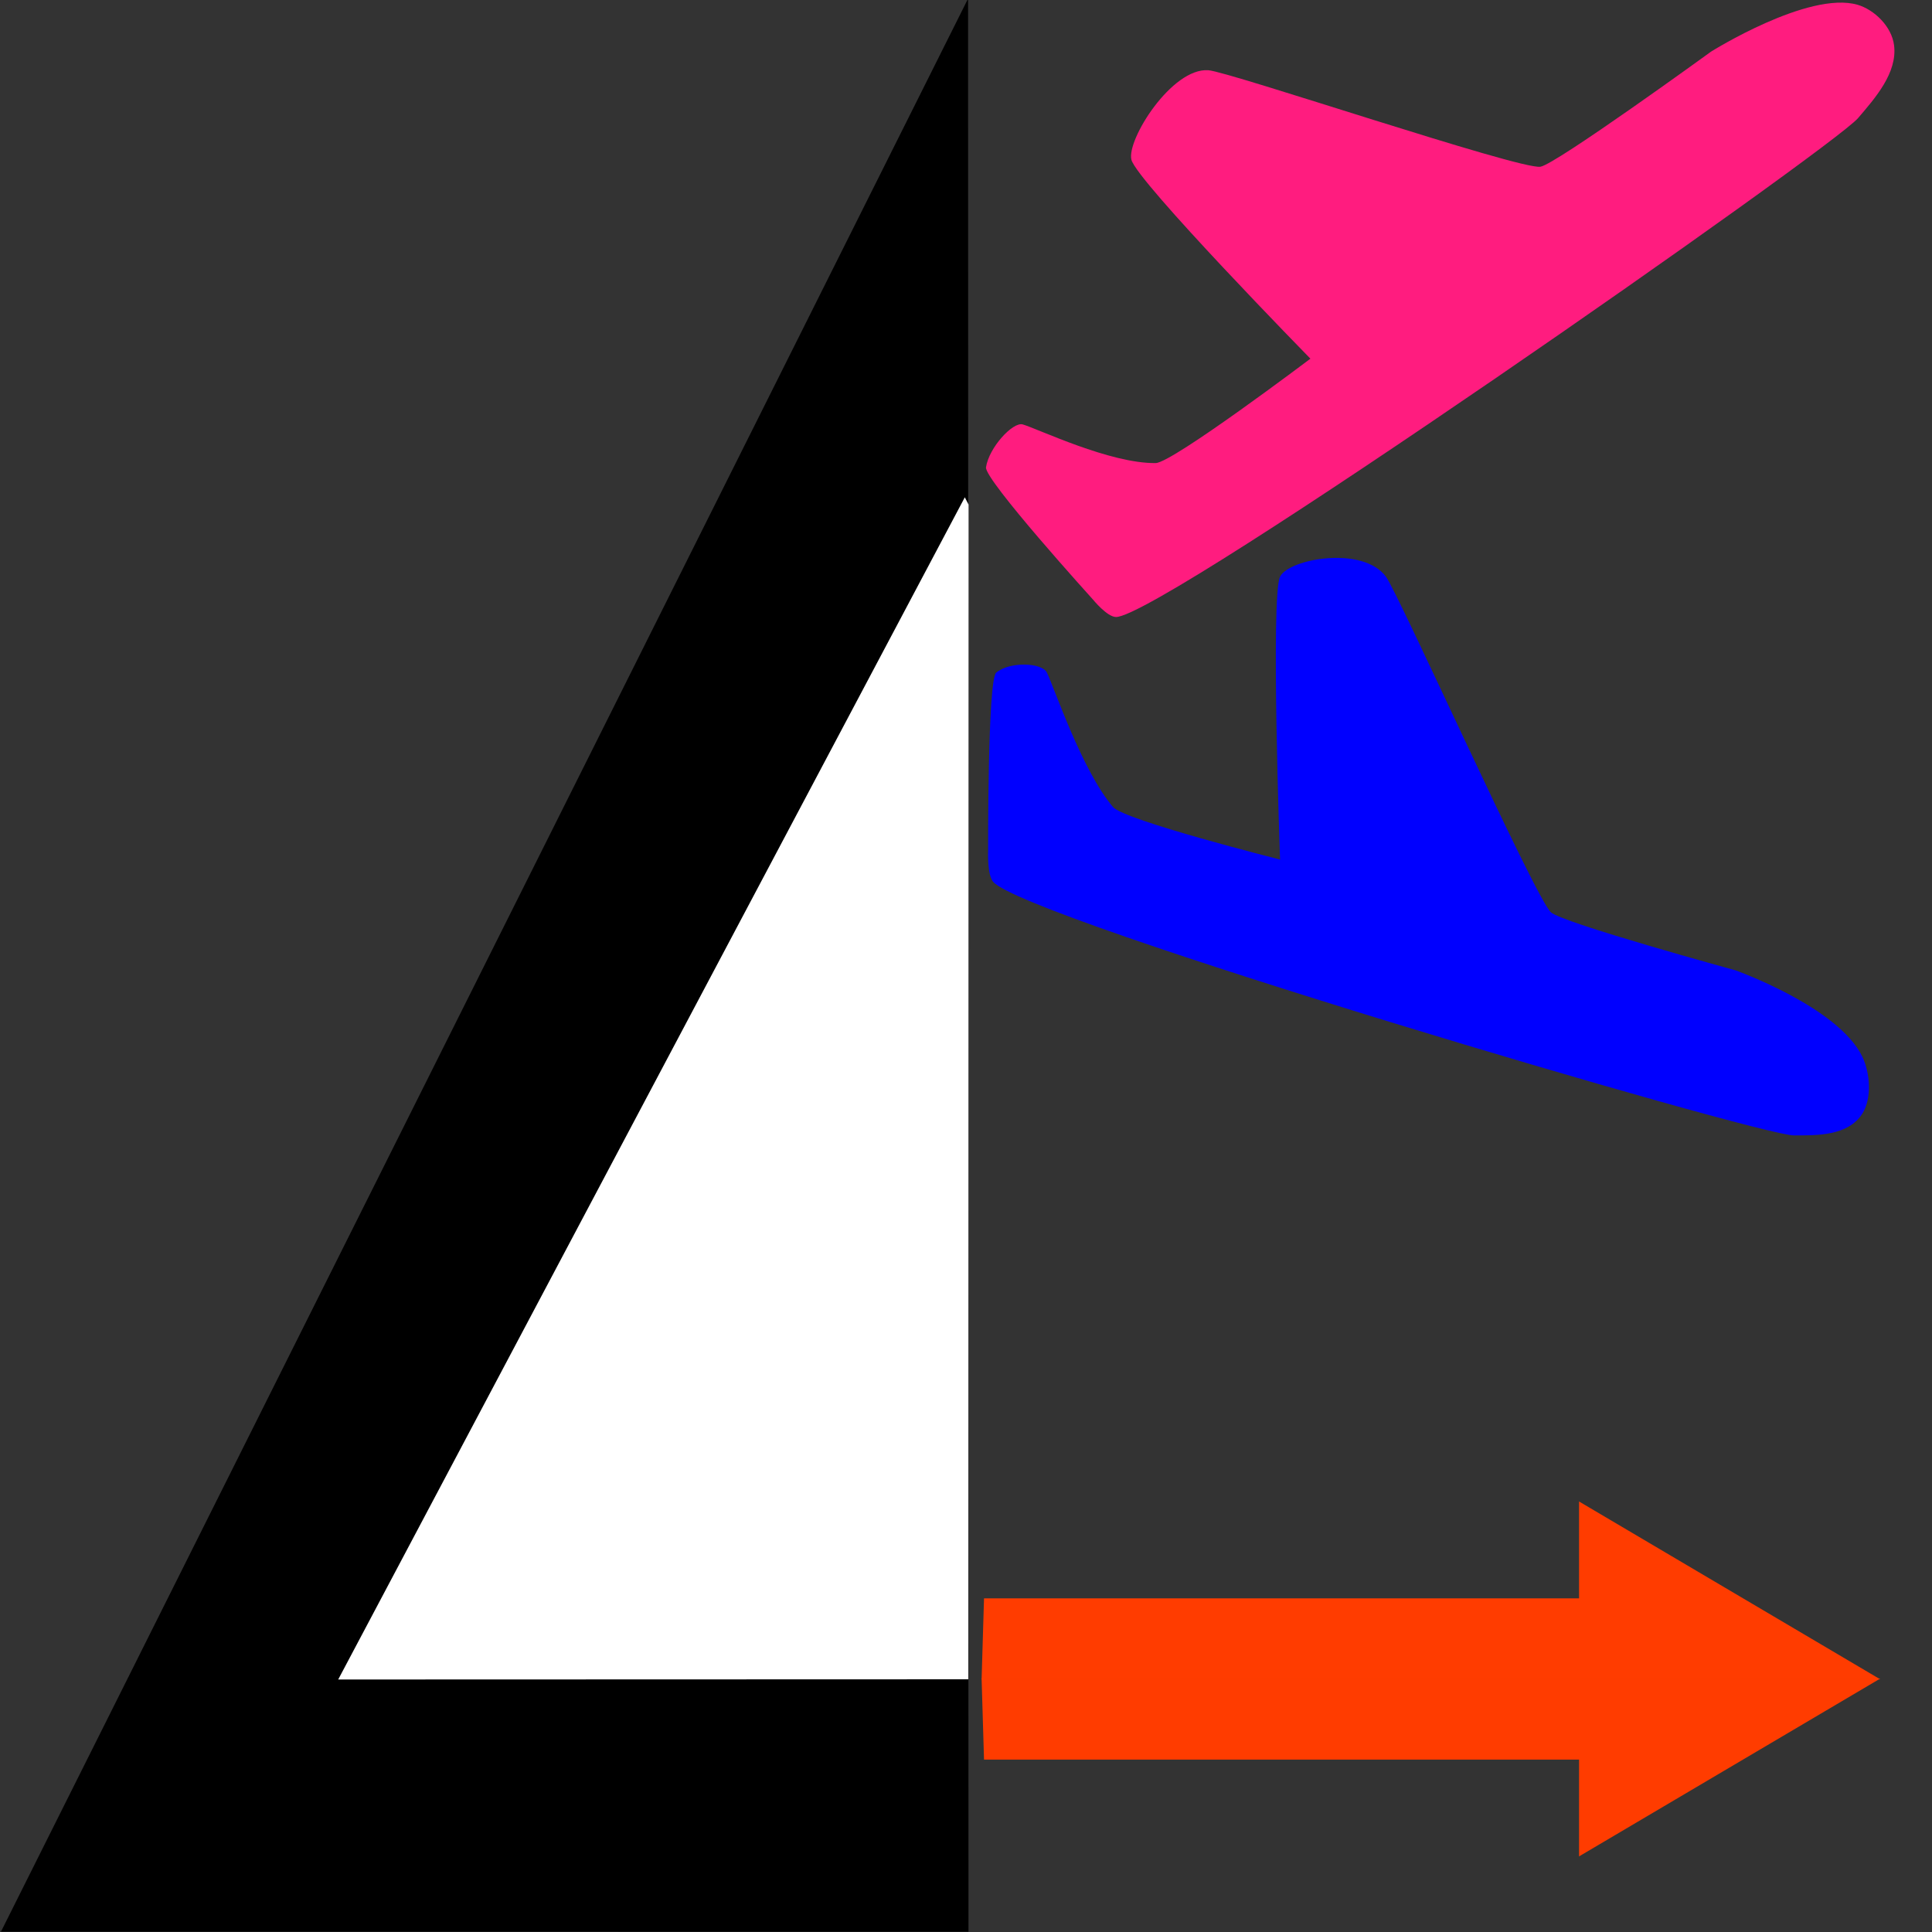 <?xml version="1.0" encoding="UTF-8" standalone="no"?>
<!-- Created with Inkscape (http://www.inkscape.org/) -->

<svg
   width="48"
   height="48"
   viewBox="0 0 48 48"
   version="1.1"
   id="svg1"
   inkscape:version="1.3 (0e150ed6c4, 2023-07-21)"
   sodipodi:docname="half_waypoint.svg"
   inkscape:export-filename="Desktop\waypoint_EXIDA.svg"
   inkscape:export-xdpi="96"
   inkscape:export-ydpi="96"
   xmlns:inkscape="http://www.inkscape.org/namespaces/inkscape"
   xmlns:sodipodi="http://sodipodi.sourceforge.net/DTD/sodipodi-0.dtd"
   xmlns="http://www.w3.org/2000/svg"
   xmlns:svg="http://www.w3.org/2000/svg">
  <rect x="0" y="0" width="48" height="48" fill="#333333" stroke="none"/>
  <sodipodi:namedview
     id="namedview1"
     pagecolor="#b8b8b8"
     bordercolor="#000000"
     borderopacity="0.25"
     inkscape:showpageshadow="2"
     inkscape:pageopacity="0.0"
     inkscape:pagecheckerboard="false"
     inkscape:deskcolor="#d1d1d1"
     inkscape:document-units="px"
     inkscape:zoom="12.668997"
     inkscape:cx="5.5252995"
     inkscape:cy="28.849957"
     inkscape:window-width="2560"
     inkscape:window-height="1377"
     inkscape:window-x="1912"
     inkscape:window-y="-8"
     inkscape:window-maximized="1"
     inkscape:current-layer="layer1" />
  <defs
     id="defs1">
    <linearGradient
       id="swatch17"
       inkscape:swatch="solid">
      <stop
         style="stop-color:#000000;stop-opacity:1;"
         offset="0"
         id="stop17" />
    </linearGradient>
  </defs>
   <g
     inkscape:label="Layer 1"
     inkscape:groupmode="layer"
     id="layer1"
     transform="matrix(3.791,0,0,3.764,3.04,4.5)"
     style="display:inline"><g
       id="g6"
       inkscape:label="exit_arrow"
       transform="matrix(1.317,0,0,0.778,-1.665,4.013)"
       style="display:inline">
      <path
         style="fill:#ff3c00;fill-opacity:1;stroke-width:0.265"
         d="M 5.552,8.234 H 8.513 V 9.055 L 10.011,7.547 H 5.54 Z"
         id="path6"
         inkscape:label="lower_arrow" />
      <path
         style="fill:#ff3c00;fill-opacity:1;stroke-width:0.265"
         d="M 5.552,6.866 H 8.513 V 6.044 L 10.011,7.552 H 5.54 Z"
         id="path3"
         inkscape:label="upper_arrow" />
    </g> <g
       id="g2"
       inkscape:label="intermediate"
       style="display:inline">
      <path
         id="path4"
         style="stroke-width:0.265"
         d="m 5.11,-1.996 -3.626,6.308 3.639,-0.007 0.003,-5.4e-6 z"
         transform="matrix(1.741,0.004,-0.004,2.025,-3.362,2.817)"
         inkscape:label="outside" />
      <path
         id="path5"
         style="fill:#ffffff;stroke-width:0.265"
         inkscape:transform-center-x="0.0012984433"
         inkscape:transform-center-y="-1.2998527"
         d="M 5.133,-1.958 5.111,-1.997 1.484,4.312 5.148,4.305 Z"
         transform="matrix(1.127,0.002,-0.003,1.238,-0.245,4.549)"
         inkscape:label="inside" />
    </g><path
       style="display:inline;fill:#0000ff;fill-opacity:1;stroke-width:0.454"
       d="m 5.674,4.422 c 0,0 -0.004,-1.131 0.053,-1.178 0.091,-0.075 0.3,-0.066 0.332,0 0.049,0.101 0.229,0.645 0.433,0.887 0.074,0.088 1.095,0.347 1.095,0.347 0,0 -0.062,-1.738 0,-1.867 0.057,-0.118 0.543,-0.207 0.694,0 0.086,0.118 0.976,2.117 1.081,2.215 0.075,0.07 1.209,0.383 1.209,0.383 0,0 0.671,0.24 0.831,0.568 0.053,0.11 0.065,0.279 0,0.38 -0.094,0.145 -0.293,0.142 -0.447,0.142 -0.233,0 -5.052,-1.431 -5.249,-1.675 -0.039,-0.048 -0.032,-0.202 -0.032,-0.202 z"
       id="path7"
       sodipodi:nodetypes="cssscssscsssscc"
       inkscape:label="arrival" /> <path
       style="fill:#ff1c7f;fill-opacity:1;stroke-width:0.464"
       d="m 6.362,2.763 c 0,0 -0.713,-0.792 -0.702,-0.874 0.019,-0.13 0.176,-0.302 0.241,-0.283 0.099,0.029 0.572,0.259 0.871,0.255 0.109,-0.001 1.014,-0.689 1.014,-0.689 0,0 -1.137,-1.17 -1.173,-1.313 -0.033,-0.131 0.264,-0.608 0.504,-0.591 0.136,0.009 2.038,0.657 2.176,0.637 0.099,-0.014 1.119,-0.76 1.119,-0.76 0,0 0.638,-0.403 0.96,-0.309 0.108,0.032 0.223,0.141 0.239,0.267 0.023,0.182 -0.124,0.349 -0.236,0.481 C 11.207,-0.217 6.808,2.881 6.512,2.877 6.454,2.877 6.362,2.763 6.362,2.763 Z"
       id="path8"
       sodipodi:nodetypes="cssscssscsssscc"
       inkscape:label="depature" />  </g>
</svg>
